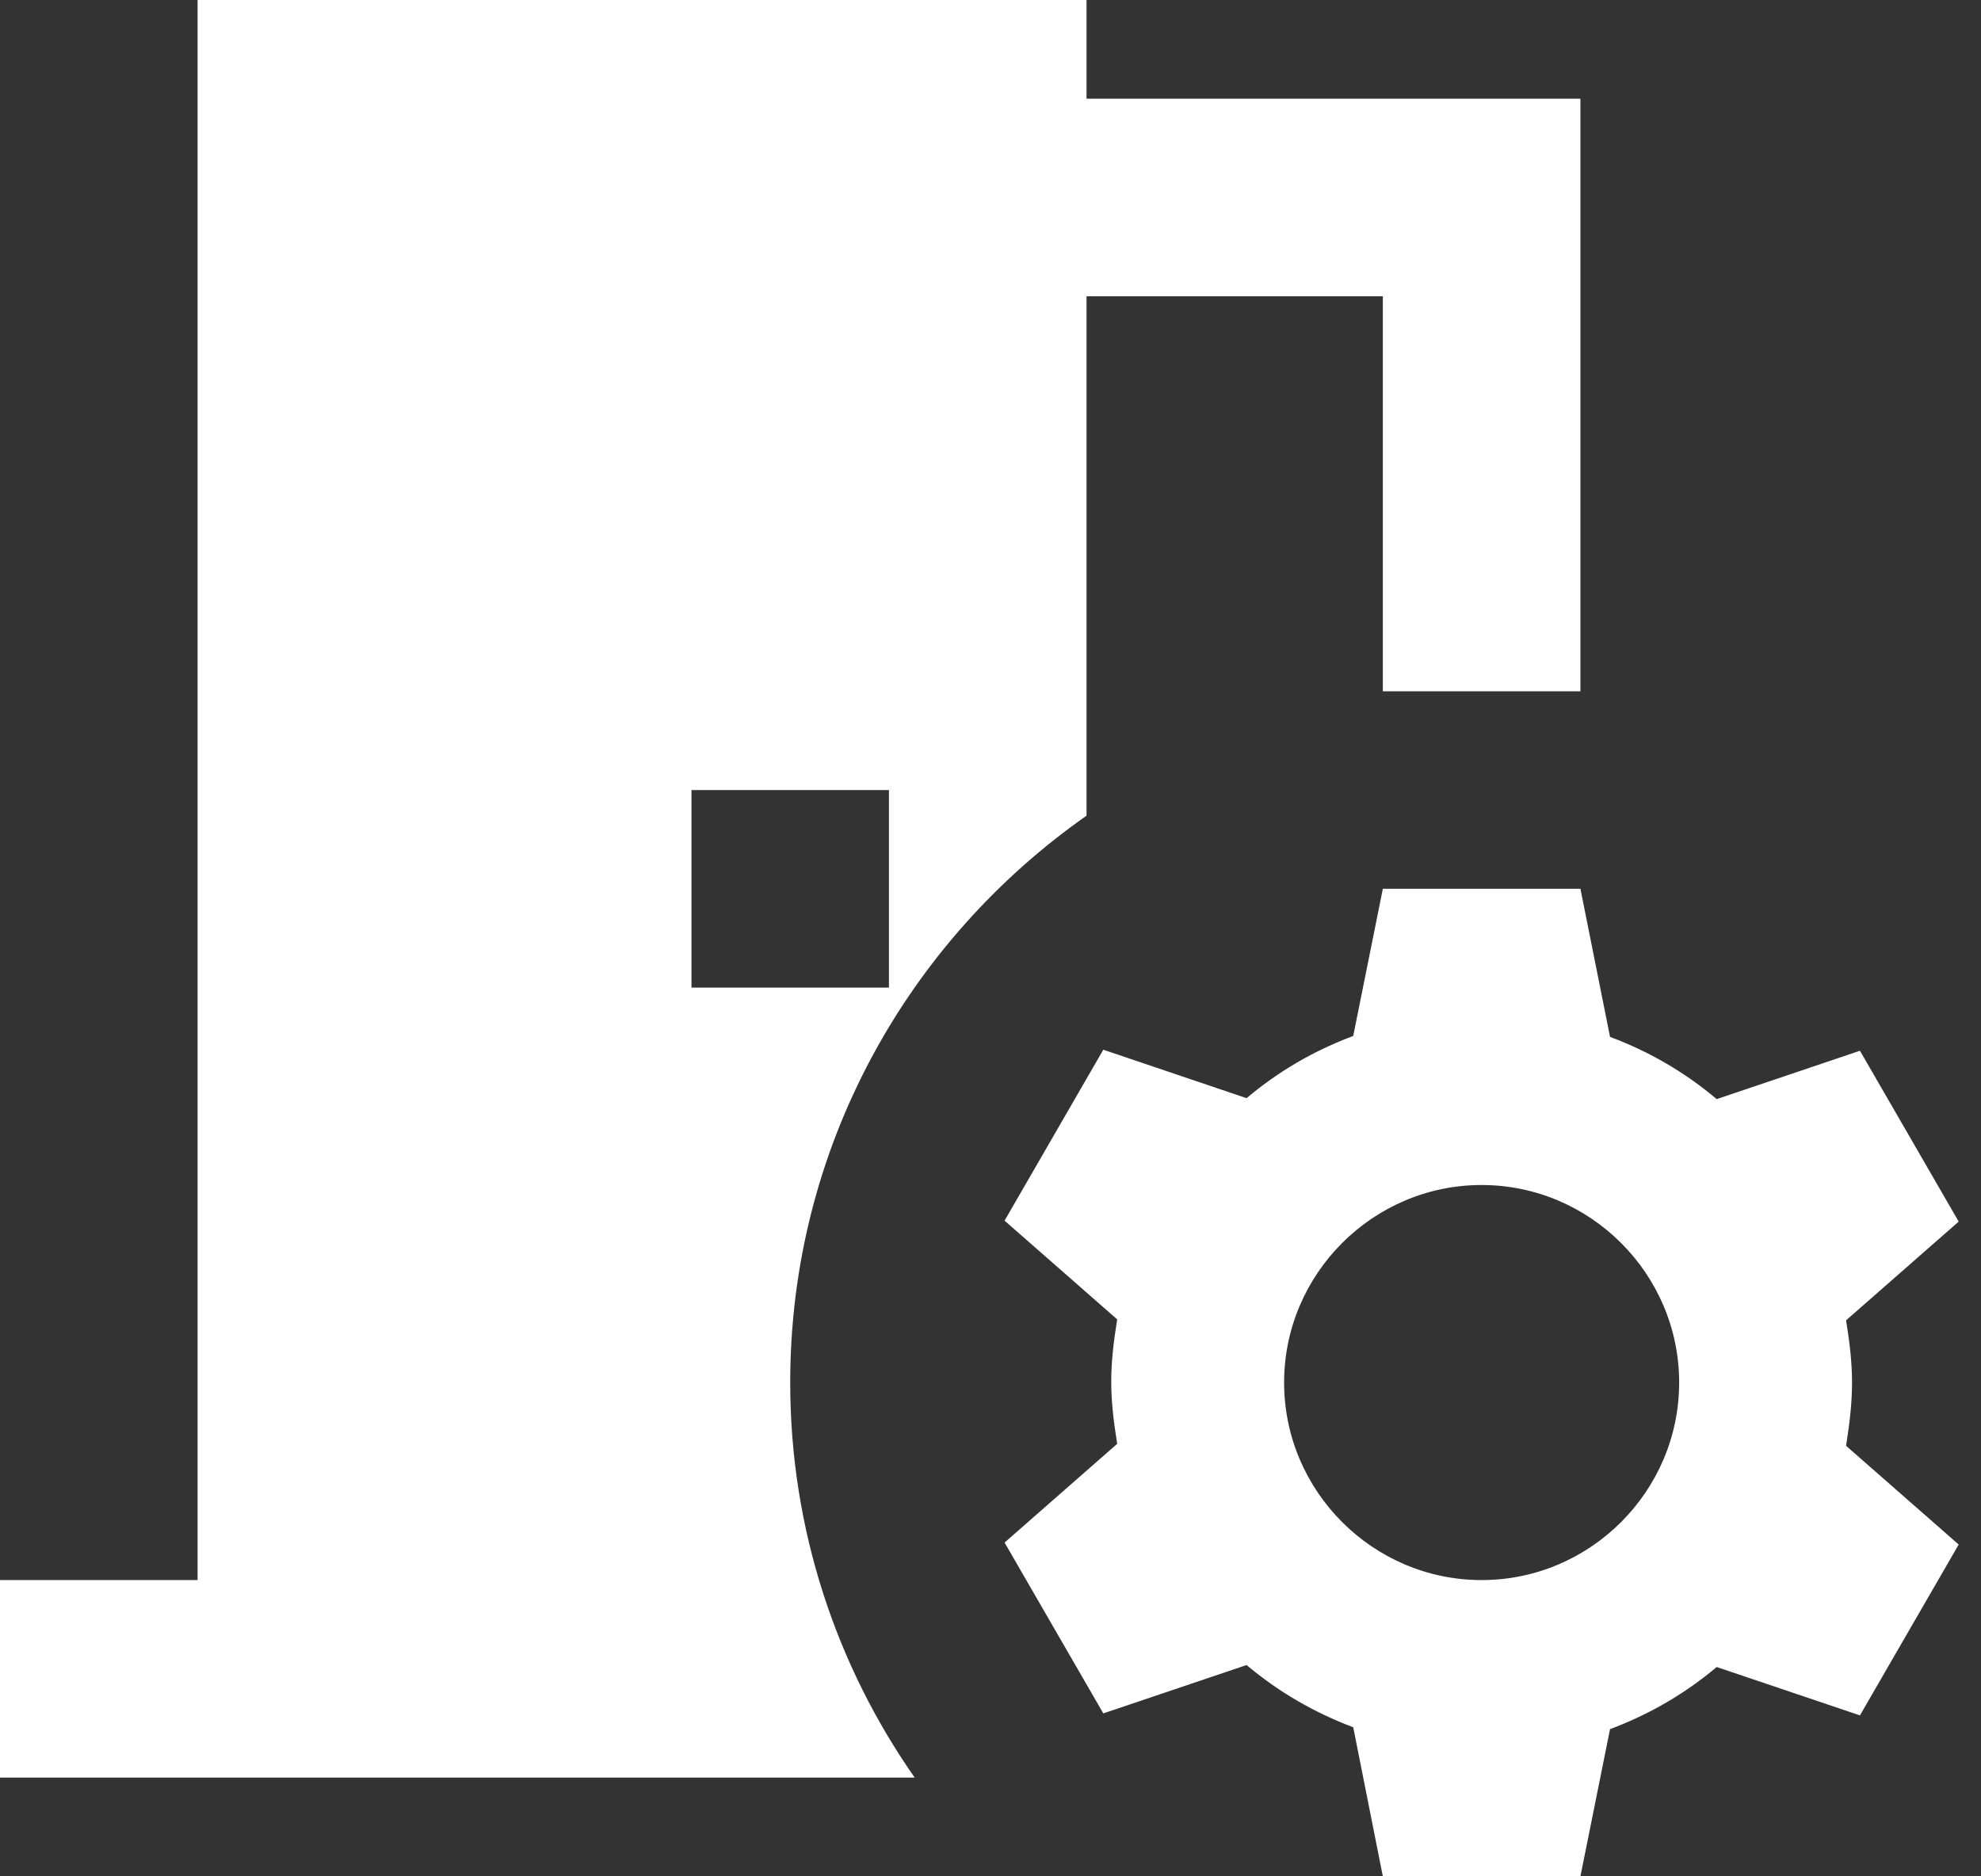 <svg width="19" height="18" viewBox="0 0 19 18" fill="none" xmlns="http://www.w3.org/2000/svg">
<rect x="0" y="0" width="19" height="18" fill="#333333" stroke="none"/>
<path d="M10.421 7.825V2.842H13.263V6.632H15.158V0.947H10.421V0H1.895V15.158H0V17.053H8.773C8.024 15.982 7.579 14.675 7.579 13.263C7.579 11.008 8.706 9.028 10.421 7.825ZM6.632 7.579H8.526V9.474H6.632V7.579ZM17.706 12.666L18.786 11.719L17.839 10.08L16.465 10.544C16.162 10.288 15.821 10.089 15.442 9.947L15.158 8.526H13.263L12.979 9.938C12.6 10.08 12.259 10.279 11.956 10.535L10.582 10.07L9.635 11.71L10.715 12.657C10.639 13.13 10.639 13.377 10.715 13.851L9.635 14.798L10.582 16.437L11.956 15.973C12.259 16.228 12.6 16.427 12.979 16.57L13.263 18H15.158L15.442 16.588C15.821 16.446 16.162 16.247 16.465 15.992L17.839 16.456L18.786 14.817L17.706 13.87C17.782 13.386 17.782 13.14 17.706 12.666ZM14.21 15.158C13.168 15.158 12.316 14.305 12.316 13.263C12.316 12.221 13.168 11.368 14.21 11.368C15.253 11.368 16.105 12.221 16.105 13.263C16.105 14.305 15.253 15.158 14.21 15.158Z" fill="white"/>
</svg>
